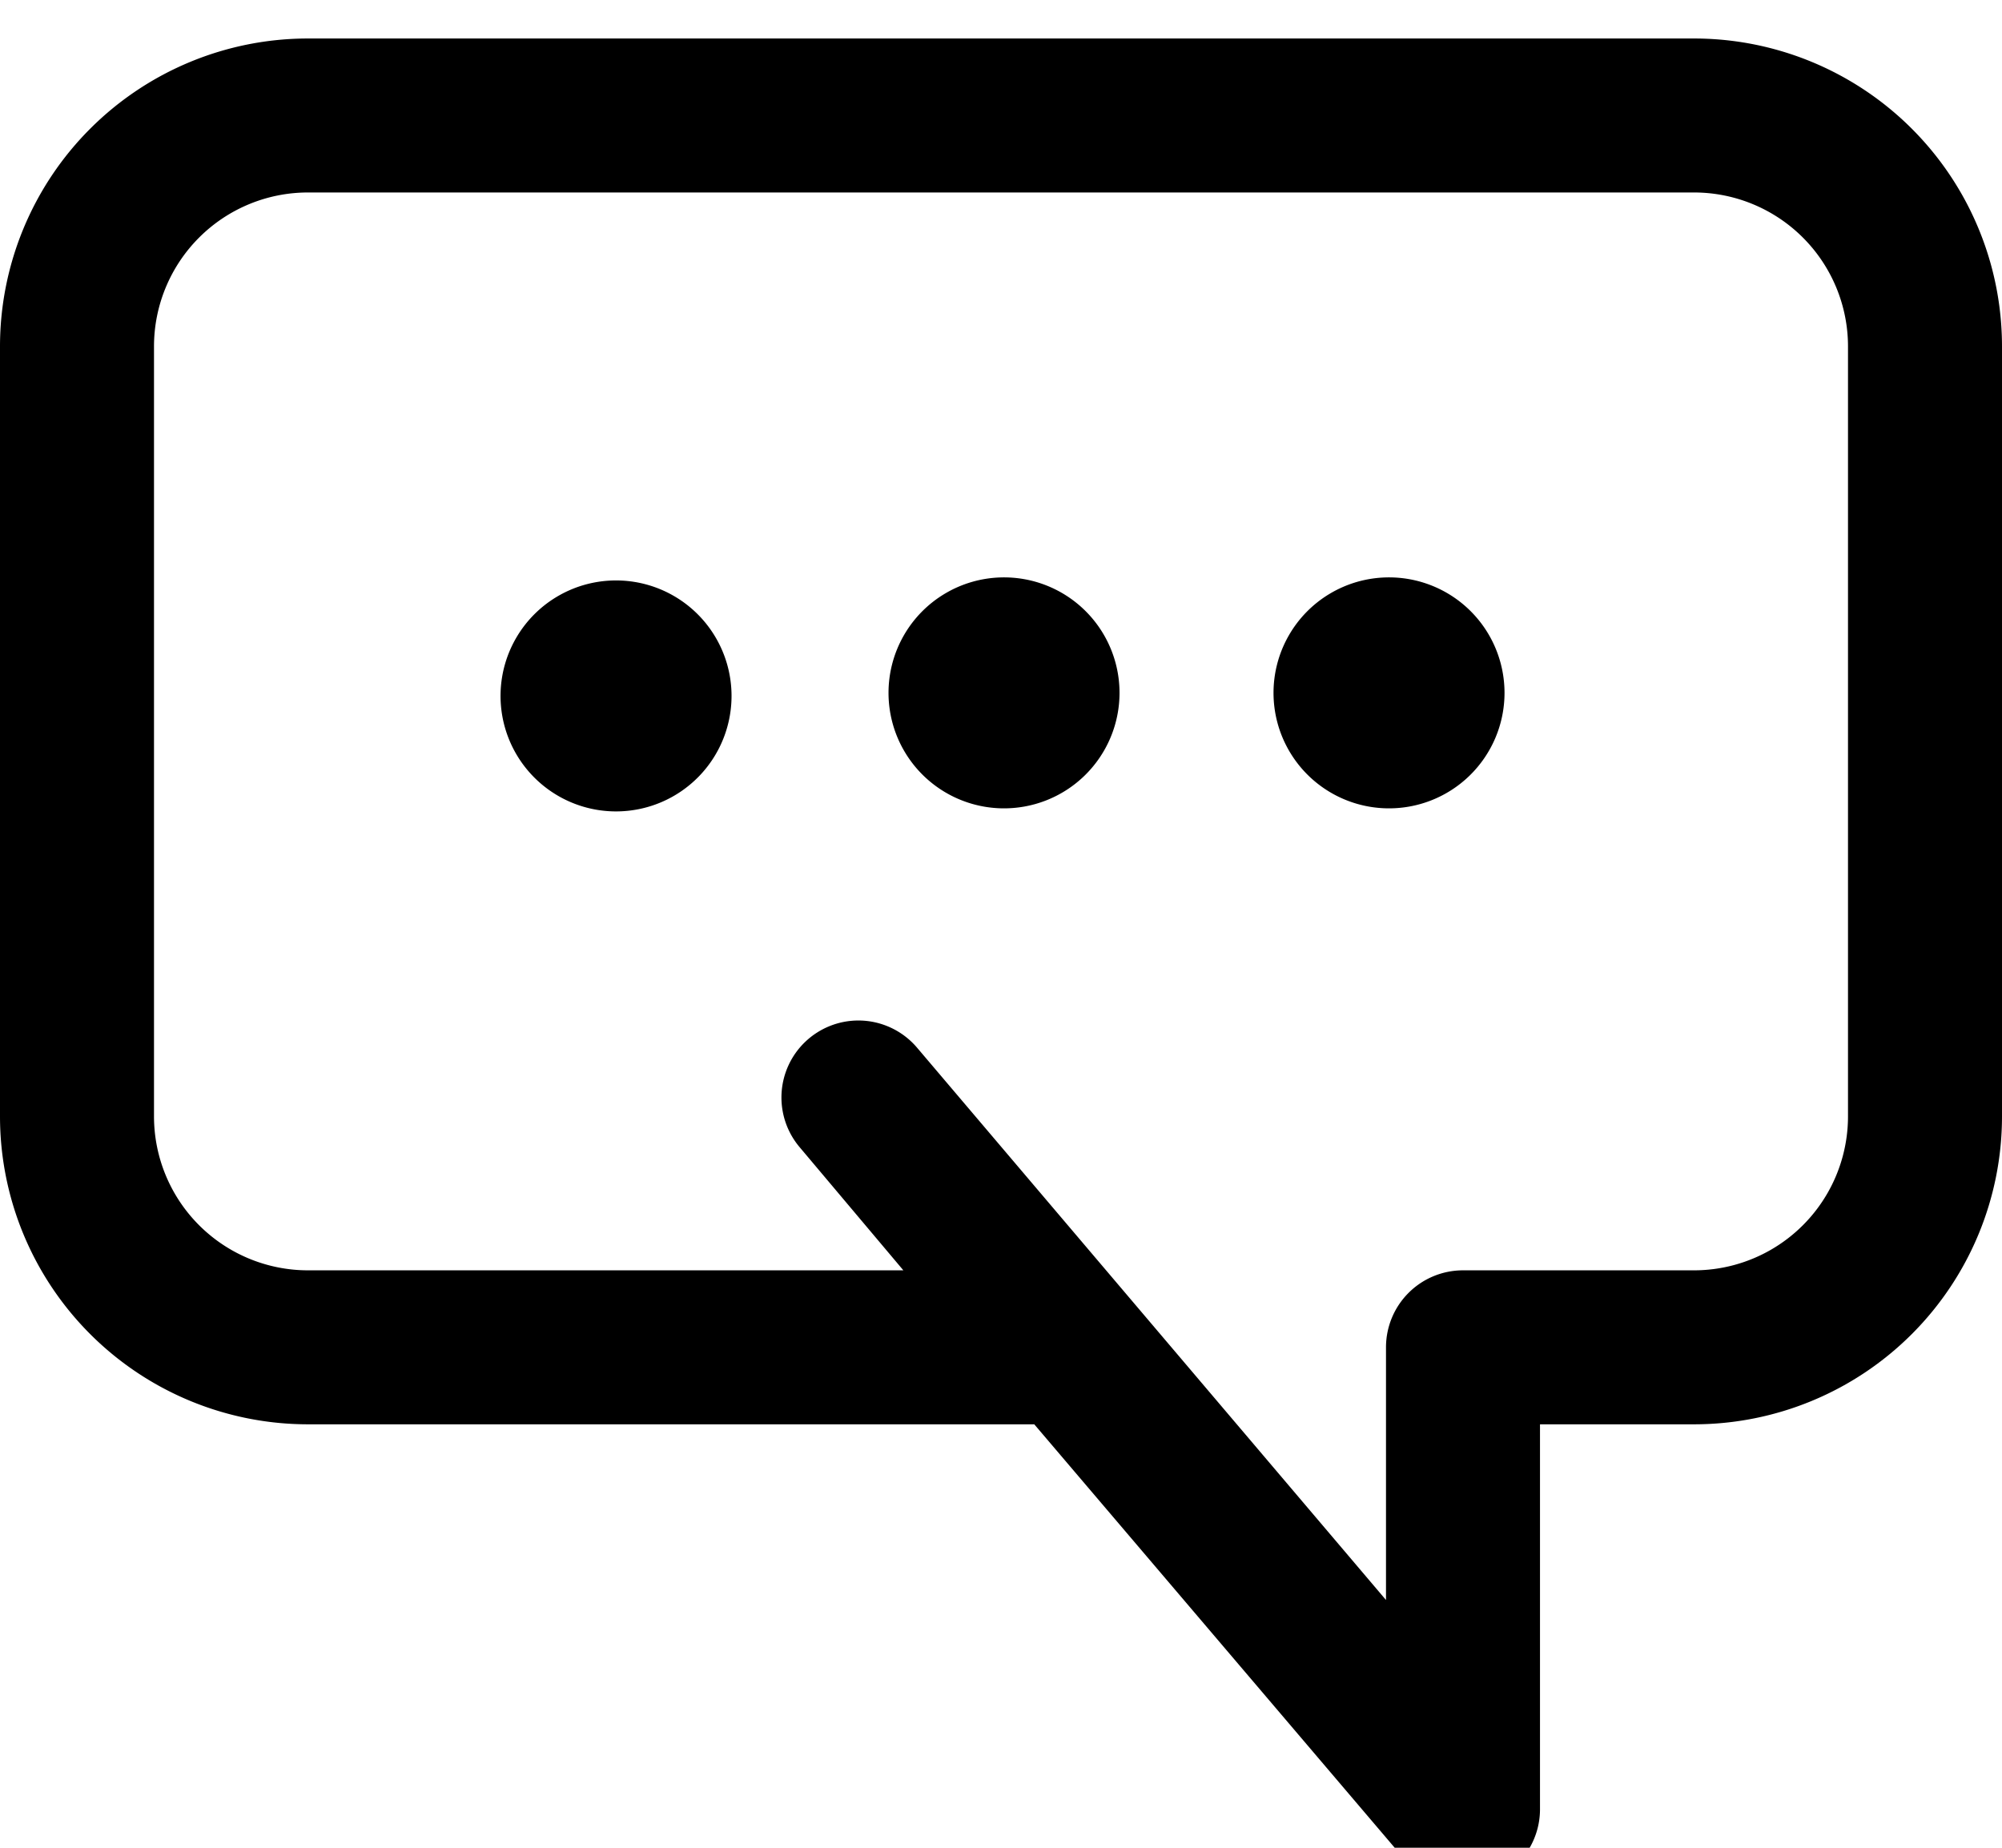 <svg width="1300" height="1200" viewBox="0 0 1300 1200" xmlns="http://www.w3.org/2000/svg"><path d="M557.4 662.75a50 50 0 0138.05 17.6L900 1039.1V875a50 50 0 0150-50h150a100 100 0 00100-100V225a100 100 0 00-100-100H200a100 100 0 00-100 100v500a100 100 0 00100 100h386.6l-67.25-79.85a50 50 0 0138-82.4zm409.9 559.2a50 50 0 01-55.35-14.55L671.6 925H200A200 200 0 010 725V225A200 200 0 01200 25h900a200 200 0 01200 200v500a200 200 0 01-200 200h-100v250c0 20.95-13.1 39.7-32.7 46.95zM900 375a75 75 0 11.05 149.95A75 75 0 01900 375zm-250 0a75 75 0 11.05 149.95A75 75 0 01650 375zm-175 75a75 75 0 11-149.95.05A75 75 0 01475 450z" fill-rule="evenodd"/></svg>
